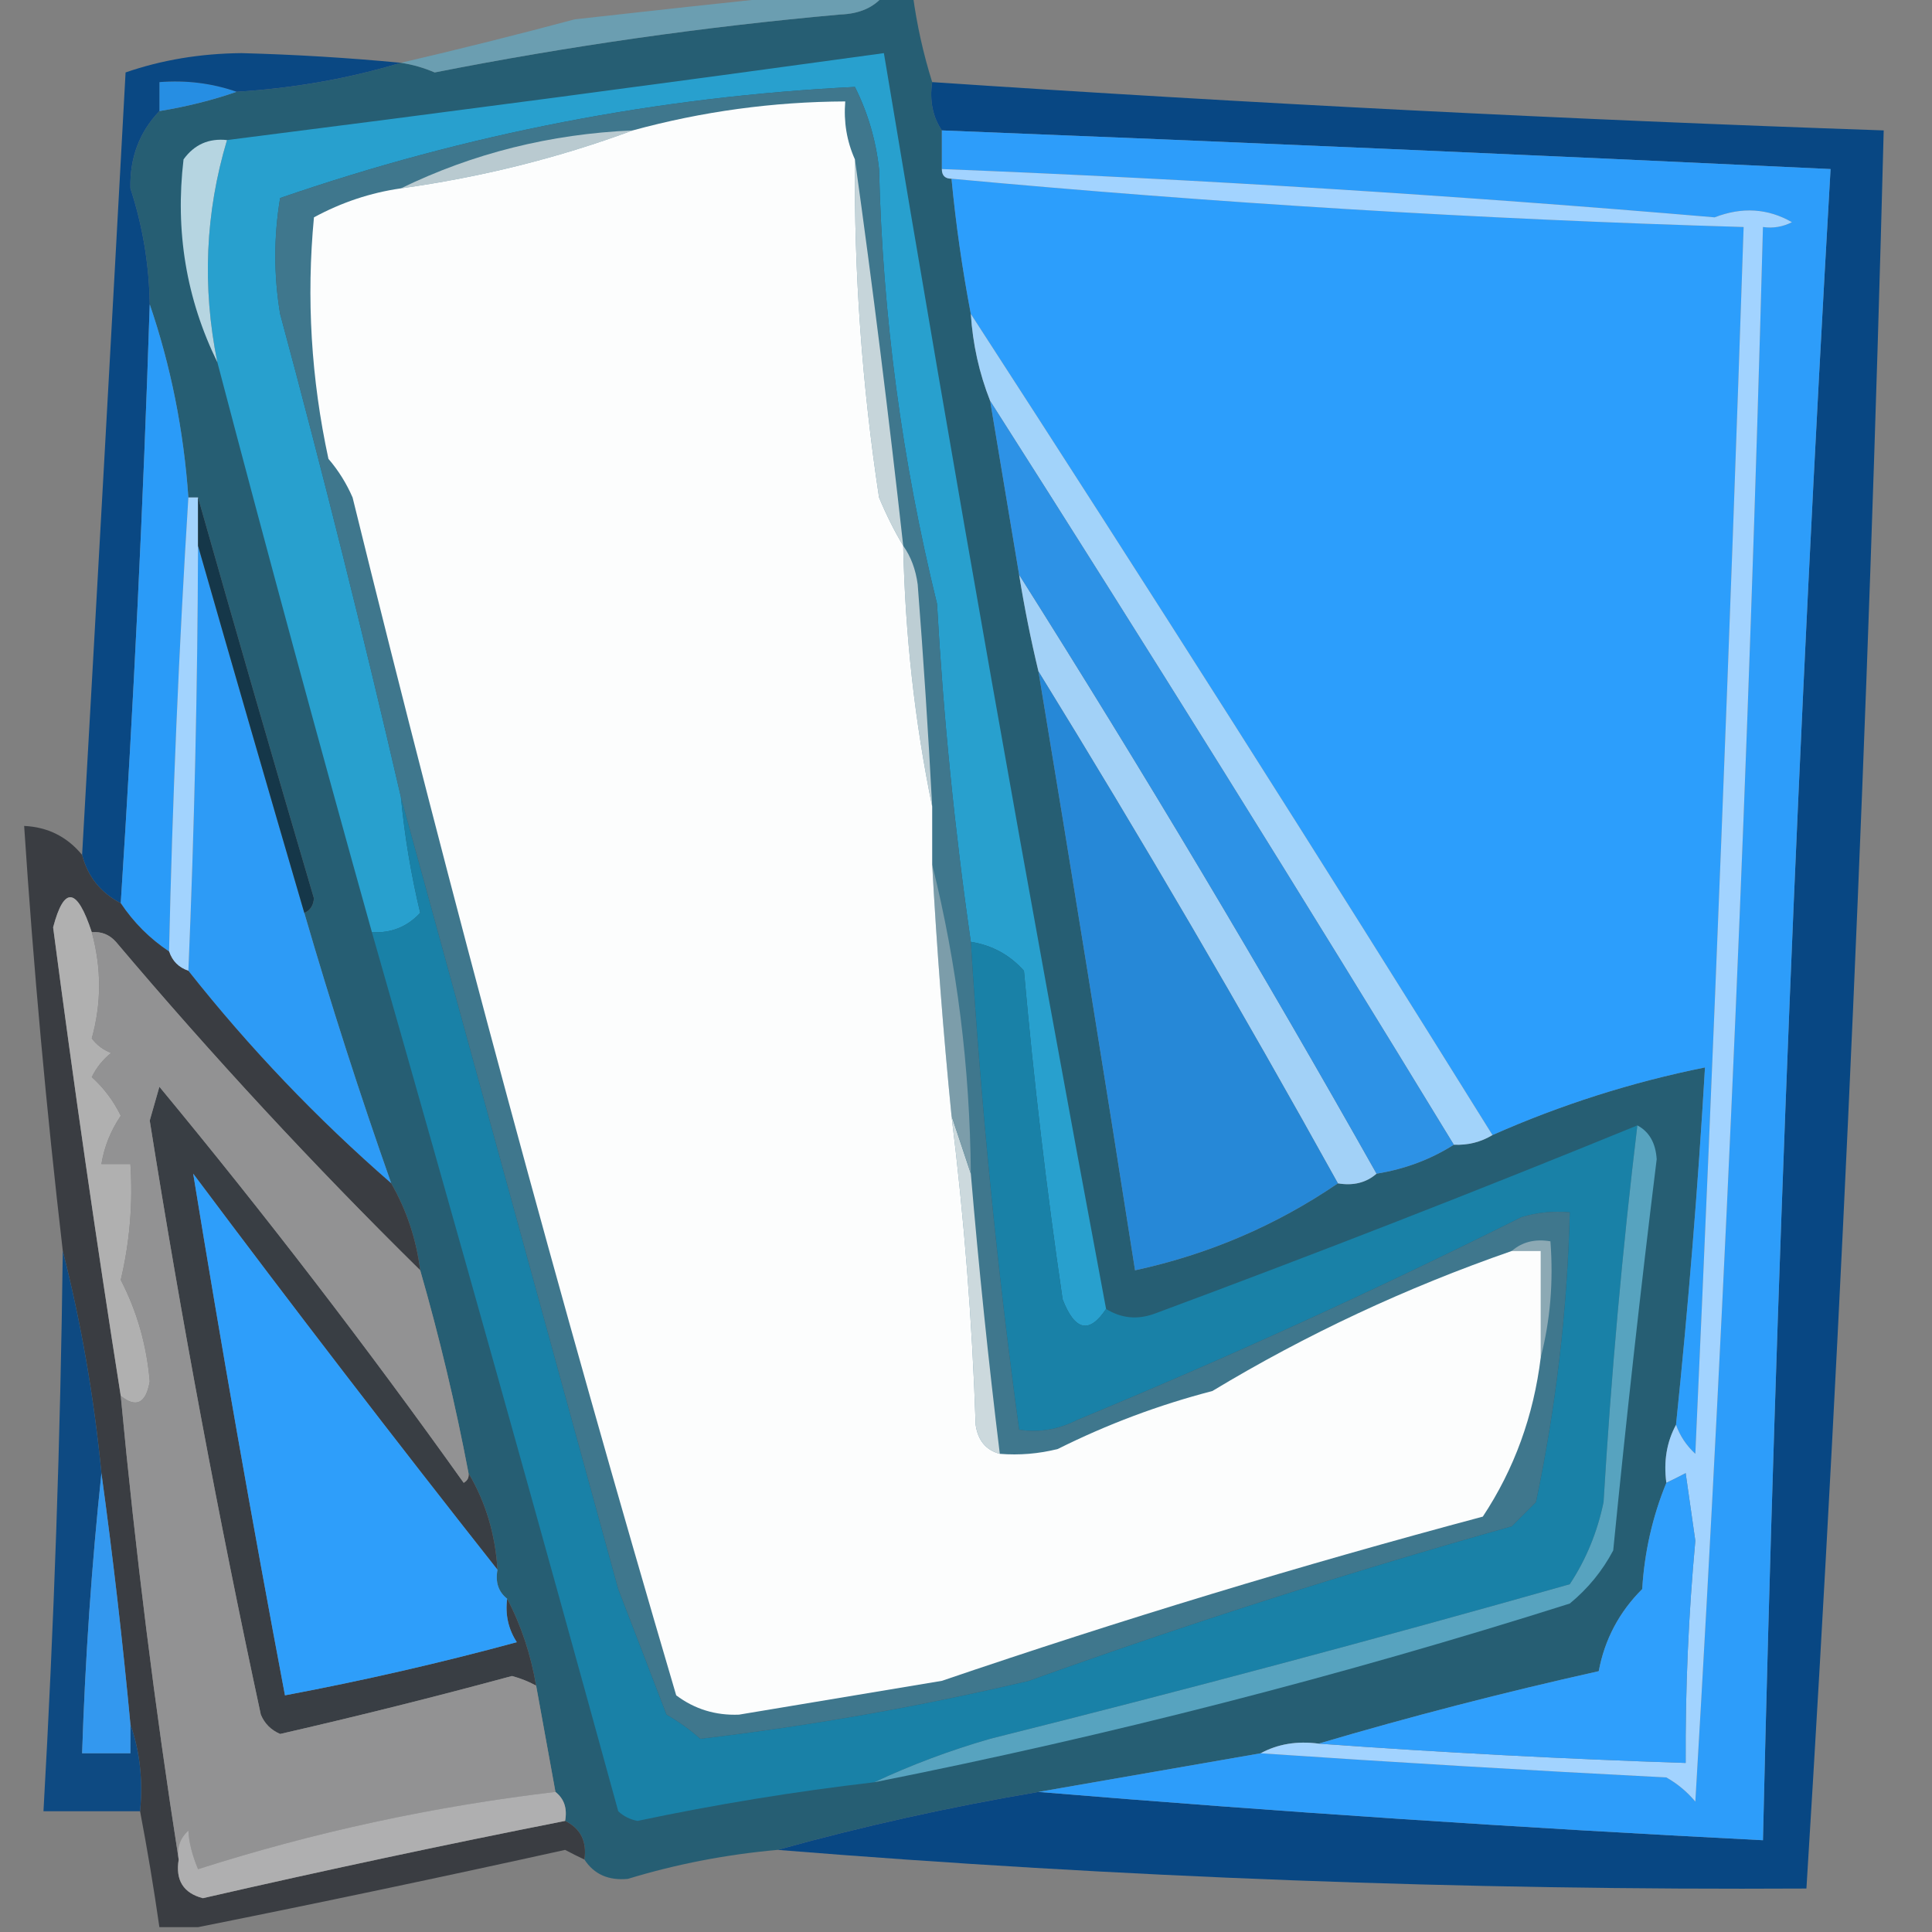 <?xml version="1.0" encoding="UTF-8"?>
<!DOCTYPE svg PUBLIC "-//W3C//DTD SVG 1.1//EN" "http://www.w3.org/Graphics/SVG/1.1/DTD/svg11.dtd">
<svg xmlns="http://www.w3.org/2000/svg" version="1.1" width="200px" height="200px" style="shape-rendering:geometricPrecision; text-rendering:geometricPrecision; image-rendering:optimizeQuality; fill-rule:evenodd; clip-rule:evenodd" xmlns:xlink="http://www.w3.org/1999/xlink">
<rect width="100%" height="100%" fill="#808080" stroke="none"/>
<g><path style="opacity:0.999" fill="#265e73" d="M 91.5,-0.5 C 92.5,-0.5 93.5,-0.5 94.5,-0.5C 94.916,2.583 95.583,5.583 96.5,8.5C 96.216,10.415 96.549,12.081 97.5,13.5C 97.5,14.833 97.5,16.167 97.5,17.5C 97.5,18.167 97.833,18.5 98.5,18.5C 98.95,23.202 99.617,27.868 100.5,32.5C 100.7,35.63 101.366,38.63 102.5,41.5C 103.5,47.501 104.5,53.501 105.5,59.5C 106.04,62.865 106.706,66.198 107.5,69.5C 110.927,90.157 114.26,110.824 117.5,131.5C 125.102,129.857 132.102,126.857 138.5,122.5C 140.099,122.768 141.432,122.434 142.5,121.5C 145.443,121.02 148.11,120.02 150.5,118.5C 151.959,118.567 153.292,118.234 154.5,117.5C 161.579,114.363 168.912,112.029 176.5,110.5C 175.775,122.863 174.775,135.196 173.5,147.5C 172.539,149.265 172.205,151.265 172.5,153.5C 171.07,156.989 170.236,160.656 170,164.5C 167.616,166.879 166.116,169.713 165.5,173C 155.635,175.2 145.968,177.7 136.5,180.5C 134.265,180.205 132.265,180.539 130.5,181.5C 122.831,182.835 115.164,184.168 107.5,185.5C 98.291,187.055 89.291,189.055 80.5,191.5C 75.163,191.975 69.996,192.975 65,194.5C 62.992,194.693 61.492,194.026 60.5,192.5C 60.771,190.62 60.104,189.287 58.5,188.5C 58.737,187.209 58.404,186.209 57.5,185.5C 56.833,181.833 56.167,178.167 55.5,174.5C 54.946,171.254 53.946,168.254 52.5,165.5C 51.596,164.791 51.263,163.791 51.5,162.5C 51.277,158.838 50.277,155.505 48.5,152.5C 47.152,145.405 45.486,138.405 43.5,131.5C 43.095,128.285 42.095,125.285 40.5,122.5C 37.255,113.306 34.255,103.973 31.5,94.5C 32.097,94.265 32.43,93.765 32.5,93C 28.397,79.072 24.397,65.238 20.5,51.5C 20.167,51.5 19.833,51.5 19.5,51.5C 19.011,44.543 17.678,37.876 15.5,31.5C 15.435,27.382 14.769,23.382 13.5,19.5C 13.421,16.342 14.421,13.675 16.5,11.5C 19.33,11.037 21.997,10.37 24.5,9.5C 30.407,9.137 36.073,8.137 41.5,6.5C 42.695,6.678 43.861,7.011 45,7.5C 58.886,4.764 72.886,2.764 87,1.5C 88.986,1.431 90.486,0.765 91.5,-0.5 Z"/></g>
<g><path style="opacity:0.642" fill="#60afcc" d="M 82.5,-0.5 C 85.5,-0.5 88.5,-0.5 91.5,-0.5C 90.486,0.765 88.986,1.431 87,1.5C 72.886,2.764 58.886,4.764 45,7.5C 43.861,7.011 42.695,6.678 41.5,6.5C 47.47,5.112 53.47,3.612 59.5,2C 67.312,1.123 74.979,0.289 82.5,-0.5 Z"/></g>
<g><path style="opacity:0.941" fill="#004383" d="M 96.5,8.5 C 129.4,10.708 162.233,12.374 195,13.5C 193.434,74.186 190.767,134.853 187,195.5C 151.467,195.696 115.967,194.362 80.5,191.5C 89.291,189.055 98.291,187.055 107.5,185.5C 132.323,187.555 157.323,189.222 182.5,190.5C 183.835,132.794 186.168,75.127 189.5,17.5C 158.84,16.046 128.173,14.712 97.5,13.5C 96.549,12.081 96.216,10.415 96.5,8.5 Z"/></g>
<g><path style="opacity:1" fill="#268ee3" d="M 24.5,9.5 C 21.997,10.37 19.33,11.037 16.5,11.5C 16.5,10.5 16.5,9.5 16.5,8.5C 19.279,8.279 21.945,8.612 24.5,9.5 Z"/></g>
<g><path style="opacity:1" fill="#2d9dfa" d="M 97.5,13.5 C 128.173,14.712 158.84,16.046 189.5,17.5C 186.168,75.127 183.835,132.794 182.5,190.5C 157.323,189.222 132.323,187.555 107.5,185.5C 115.164,184.168 122.831,182.835 130.5,181.5C 144.433,182.443 158.433,183.276 172.5,184C 173.646,184.645 174.646,185.478 175.5,186.5C 178.712,132.209 181.045,77.876 182.5,23.5C 183.552,23.649 184.552,23.483 185.5,23C 183.006,21.571 180.34,21.404 177.5,22.5C 150.871,20.231 124.204,18.564 97.5,17.5C 97.5,16.167 97.5,14.833 97.5,13.5 Z"/></g>
<g><path style="opacity:1" fill="#2c9efc" d="M 98.5,18.5 C 125.765,21.025 153.099,22.692 180.5,23.5C 179.083,65.844 177.416,108.178 175.5,150.5C 174.575,149.643 173.908,148.643 173.5,147.5C 174.775,135.196 175.775,122.863 176.5,110.5C 168.912,112.029 161.579,114.363 154.5,117.5C 136.736,88.961 118.736,60.628 100.5,32.5C 99.617,27.868 98.95,23.202 98.5,18.5 Z"/></g>
<g><path style="opacity:0.922" fill="#014483" d="M 41.5,6.5 C 36.073,8.137 30.407,9.137 24.5,9.5C 21.945,8.612 19.279,8.279 16.5,8.5C 16.5,9.5 16.5,10.5 16.5,11.5C 14.421,13.675 13.421,16.342 13.5,19.5C 14.769,23.382 15.435,27.382 15.5,31.5C 14.832,52.199 13.832,72.866 12.5,93.5C 10.413,92.415 9.08,90.749 8.5,88.5C 10.032,61.522 11.532,34.522 13,7.5C 16.74,6.206 20.74,5.539 25,5.5C 30.521,5.646 36.021,5.979 41.5,6.5 Z"/></g>
<g><path style="opacity:1" fill="#28a0ce" d="M 114.5,135.5 C 112.768,138.112 111.268,137.779 110,134.5C 108.344,123.207 107.011,111.874 106,100.5C 104.538,98.852 102.705,97.852 100.5,97.5C 98.826,85.908 97.66,74.241 97,62.5C 93.37,47.735 91.37,32.735 91,17.5C 90.668,14.494 89.834,11.66 88.5,9C 68.147,10.004 48.313,13.837 29,20.5C 28.333,24.5 28.333,28.5 29,32.5C 33.459,49.054 37.626,65.721 41.5,82.5C 41.888,86.552 42.555,90.552 43.5,94.5C 42.15,95.95 40.483,96.617 38.5,96.5C 33.01,76.871 27.676,57.204 22.5,37.5C 20.917,29.685 21.25,22.018 23.5,14.5C 46.051,11.641 68.718,8.641 91.5,5.5C 98.773,49.153 106.44,92.487 114.5,135.5 Z"/></g>
<g><path style="opacity:1" fill="#b6d5e1" d="M 23.5,14.5 C 21.25,22.018 20.917,29.685 22.5,37.5C 19.285,30.942 18.118,23.942 19,16.5C 20.11,14.963 21.61,14.296 23.5,14.5 Z"/></g>
<g><path style="opacity:1" fill="#2a9bf8" d="M 15.5,31.5 C 17.678,37.876 19.011,44.543 19.5,51.5C 18.517,67.15 17.85,82.817 17.5,98.5C 15.5,97.167 13.833,95.5 12.5,93.5C 13.832,72.866 14.832,52.199 15.5,31.5 Z"/></g>
<g><path style="opacity:1" fill="#a2d3fa" d="M 100.5,32.5 C 118.736,60.628 136.736,88.961 154.5,117.5C 153.292,118.234 151.959,118.567 150.5,118.5C 134.747,92.657 118.747,66.991 102.5,41.5C 101.366,38.63 100.7,35.63 100.5,32.5 Z"/></g>
<g><path style="opacity:1" fill="#a2d3ff" d="M 97.5,17.5 C 124.204,18.564 150.871,20.231 177.5,22.5C 180.34,21.404 183.006,21.571 185.5,23C 184.552,23.483 183.552,23.649 182.5,23.5C 181.045,77.876 178.712,132.209 175.5,186.5C 174.646,185.478 173.646,184.645 172.5,184C 158.433,183.276 144.433,182.443 130.5,181.5C 132.265,180.539 134.265,180.205 136.5,180.5C 149.152,181.416 161.818,182.082 174.5,182.5C 174.459,174.819 174.793,167.152 175.5,159.5C 175.167,157.167 174.833,154.833 174.5,152.5C 173.817,152.863 173.15,153.196 172.5,153.5C 172.205,151.265 172.539,149.265 173.5,147.5C 173.908,148.643 174.575,149.643 175.5,150.5C 177.416,108.178 179.083,65.844 180.5,23.5C 153.099,22.692 125.765,21.025 98.5,18.5C 97.833,18.5 97.5,18.167 97.5,17.5 Z"/></g>
<g><path style="opacity:1" fill="#2d9bf6" d="M 20.5,56.5 C 24.101,69.077 27.767,81.744 31.5,94.5C 34.255,103.973 37.255,113.306 40.5,122.5C 32.798,115.799 25.798,108.466 19.5,100.5C 20.119,85.841 20.452,71.175 20.5,56.5 Z"/></g>
<g><path style="opacity:1" fill="#a2d1f7" d="M 105.5,59.5 C 118.322,79.8 130.655,100.467 142.5,121.5C 141.432,122.434 140.099,122.768 138.5,122.5C 128.558,104.569 118.224,86.902 107.5,69.5C 106.706,66.198 106.04,62.865 105.5,59.5 Z"/></g>
<g><path style="opacity:1" fill="#2d92e6" d="M 102.5,41.5 C 118.747,66.991 134.747,92.657 150.5,118.5C 148.11,120.02 145.443,121.02 142.5,121.5C 130.655,100.467 118.322,79.8 105.5,59.5C 104.5,53.501 103.5,47.501 102.5,41.5 Z"/></g>
<g><path style="opacity:1" fill="#a2d3fe" d="M 19.5,51.5 C 19.833,51.5 20.167,51.5 20.5,51.5C 20.5,53.167 20.5,54.833 20.5,56.5C 20.452,71.175 20.119,85.841 19.5,100.5C 18.5,100.167 17.833,99.5 17.5,98.5C 17.85,82.817 18.517,67.15 19.5,51.5 Z"/></g>
<g><path style="opacity:1" fill="#153749" d="M 20.5,51.5 C 24.397,65.238 28.397,79.072 32.5,93C 32.43,93.765 32.097,94.265 31.5,94.5C 27.767,81.744 24.101,69.077 20.5,56.5C 20.5,54.833 20.5,53.167 20.5,51.5 Z"/></g>
<g><path style="opacity:0.952" fill="#373a3f" d="M 8.5,88.5 C 9.08,90.749 10.413,92.415 12.5,93.5C 13.833,95.5 15.5,97.167 17.5,98.5C 17.833,99.5 18.5,100.167 19.5,100.5C 25.798,108.466 32.798,115.799 40.5,122.5C 42.095,125.285 43.095,128.285 43.5,131.5C 32.499,120.664 21.999,109.331 12,97.5C 11.329,96.748 10.496,96.414 9.5,96.5C 7.971,91.851 6.637,91.685 5.5,96C 7.644,112.339 9.977,128.506 12.5,144.5C 14.025,160.698 16.025,176.698 18.5,192.5C 18.147,194.635 18.98,195.968 21,196.5C 33.474,193.639 45.974,190.972 58.5,188.5C 60.104,189.287 60.771,190.62 60.5,192.5C 59.85,192.196 59.184,191.863 58.5,191.5C 45.739,194.318 33.072,196.984 20.5,199.5C 19.167,199.5 17.833,199.5 16.5,199.5C 15.925,195.477 15.259,191.477 14.5,187.5C 14.81,184.287 14.477,181.287 13.5,178.5C 12.687,169.81 11.687,161.143 10.5,152.5C 9.727,144.602 8.394,136.935 6.5,129.5C 4.8,114.868 3.467,100.202 2.5,85.5C 4.947,85.615 6.947,86.615 8.5,88.5 Z"/></g>
<g><path style="opacity:1" fill="#2688d7" d="M 107.5,69.5 C 118.224,86.902 128.558,104.569 138.5,122.5C 132.102,126.857 125.102,129.857 117.5,131.5C 114.26,110.824 110.927,90.157 107.5,69.5 Z"/></g>
<g><path style="opacity:1" fill="#393e44" d="M 48.5,152.5 C 50.277,155.505 51.277,158.838 51.5,162.5C 40.864,149.019 30.364,135.352 20,121.5C 22.928,139.485 26.095,157.485 29.5,175.5C 37.58,173.98 45.58,172.147 53.5,170C 52.62,168.644 52.286,167.144 52.5,165.5C 53.946,168.254 54.946,171.254 55.5,174.5C 54.735,174.077 53.902,173.743 53,173.5C 45.035,175.658 37.035,177.658 29,179.5C 28.055,179.095 27.388,178.428 27,177.5C 22.607,157.097 18.774,136.597 15.5,116C 15.833,114.833 16.167,113.667 16.5,112.5C 27.473,125.767 37.973,139.434 48,153.5C 48.399,153.272 48.565,152.938 48.5,152.5 Z"/></g>
<g><path style="opacity:1" fill="#b0b0b0" d="M 9.5,96.5 C 10.511,100.199 10.511,103.866 9.5,107.5C 10.025,108.192 10.692,108.692 11.5,109C 10.643,109.689 9.977,110.522 9.5,111.5C 10.752,112.631 11.752,113.964 12.5,115.5C 11.453,117.056 10.786,118.723 10.5,120.5C 11.5,120.5 12.5,120.5 13.5,120.5C 13.766,124.571 13.433,128.571 12.5,132.5C 14.185,135.758 15.185,139.258 15.5,143C 15.106,145.28 14.106,145.78 12.5,144.5C 9.977,128.506 7.644,112.339 5.5,96C 6.637,91.685 7.971,91.851 9.5,96.5 Z"/></g>
<g><path style="opacity:1" fill="#2e9efa" d="M 51.5,162.5 C 51.263,163.791 51.596,164.791 52.5,165.5C 52.286,167.144 52.62,168.644 53.5,170C 45.58,172.147 37.58,173.98 29.5,175.5C 26.095,157.485 22.928,139.485 20,121.5C 30.364,135.352 40.864,149.019 51.5,162.5 Z"/></g>
<g><path style="opacity:1" fill="#929293" d="M 9.5,96.5 C 10.496,96.414 11.329,96.748 12,97.5C 21.999,109.331 32.499,120.664 43.5,131.5C 45.486,138.405 47.152,145.405 48.5,152.5C 48.565,152.938 48.399,153.272 48,153.5C 37.973,139.434 27.473,125.767 16.5,112.5C 16.167,113.667 15.833,114.833 15.5,116C 18.774,136.597 22.607,157.097 27,177.5C 27.388,178.428 28.055,179.095 29,179.5C 37.035,177.658 45.035,175.658 53,173.5C 53.902,173.743 54.735,174.077 55.5,174.5C 56.167,178.167 56.833,181.833 57.5,185.5C 44.836,186.996 32.503,189.663 20.5,193.5C 19.887,192.02 19.554,190.687 19.5,189.5C 18.614,190.325 18.281,191.325 18.5,192.5C 16.025,176.698 14.025,160.698 12.5,144.5C 14.106,145.78 15.106,145.28 15.5,143C 15.185,139.258 14.185,135.758 12.5,132.5C 13.433,128.571 13.766,124.571 13.5,120.5C 12.5,120.5 11.5,120.5 10.5,120.5C 10.786,118.723 11.453,117.056 12.5,115.5C 11.752,113.964 10.752,112.631 9.5,111.5C 9.977,110.522 10.643,109.689 11.5,109C 10.692,108.692 10.025,108.192 9.5,107.5C 10.511,103.866 10.511,100.199 9.5,96.5 Z"/></g>
<g><path style="opacity:0.909" fill="#034482" d="M 6.5,129.5 C 8.394,136.935 9.727,144.602 10.5,152.5C 9.489,161.992 8.823,171.658 8.5,181.5C 10.167,181.5 11.833,181.5 13.5,181.5C 13.5,180.5 13.5,179.5 13.5,178.5C 14.477,181.287 14.81,184.287 14.5,187.5C 11.167,187.5 7.833,187.5 4.5,187.5C 5.594,168.188 6.261,148.855 6.5,129.5 Z"/></g>
<g><path style="opacity:1" fill="#2f9ffc" d="M 136.5,180.5 C 145.968,177.7 155.635,175.2 165.5,173C 166.116,169.713 167.616,166.879 170,164.5C 170.236,160.656 171.07,156.989 172.5,153.5C 173.15,153.196 173.817,152.863 174.5,152.5C 174.833,154.833 175.167,157.167 175.5,159.5C 174.793,167.152 174.459,174.819 174.5,182.5C 161.818,182.082 149.152,181.416 136.5,180.5 Z"/></g>
<g><path style="opacity:1" fill="#3398ef" d="M 10.5,152.5 C 11.687,161.143 12.687,169.81 13.5,178.5C 13.5,179.5 13.5,180.5 13.5,181.5C 11.833,181.5 10.167,181.5 8.5,181.5C 8.823,171.658 9.489,161.992 10.5,152.5 Z"/></g>
<g><path style="opacity:1" fill="#1981a7" d="M 41.5,82.5 C 48.982,109.753 56.482,137.086 64,164.5C 65.679,168.84 67.346,173.173 69,177.5C 70.255,178.211 71.421,179.044 72.5,180C 83.886,178.658 95.22,176.658 106.5,174C 123.006,168.076 139.673,162.742 156.5,158C 157.333,157.167 158.167,156.333 159,155.5C 161.081,145.603 162.248,135.603 162.5,125.5C 160.801,125.34 159.134,125.506 157.5,126C 142.369,133.567 127.036,140.567 111.5,147C 109.553,147.991 107.553,148.325 105.5,148C 103.21,131.269 101.544,114.435 100.5,97.5C 102.705,97.852 104.538,98.852 106,100.5C 107.011,111.874 108.344,123.207 110,134.5C 111.268,137.779 112.768,138.112 114.5,135.5C 116.068,136.473 117.735,136.64 119.5,136C 136.304,129.761 152.97,123.261 169.5,116.5C 167.95,129.348 166.783,142.348 166,155.5C 165.356,158.609 164.189,161.443 162.5,164C 142.55,169.654 122.55,174.987 102.5,180C 98.329,181.203 94.329,182.703 90.5,184.5C 82.276,185.454 74.11,186.787 66,188.5C 65.228,188.355 64.561,188.022 64,187.5C 55.65,157.099 47.15,126.765 38.5,96.5C 40.483,96.617 42.15,95.95 43.5,94.5C 42.555,90.552 41.888,86.552 41.5,82.5 Z"/></g>
<g><path style="opacity:1" fill="#3f778d" d="M 100.5,97.5 C 101.544,114.435 103.21,131.269 105.5,148C 107.553,148.325 109.553,147.991 111.5,147C 127.036,140.567 142.369,133.567 157.5,126C 159.134,125.506 160.801,125.34 162.5,125.5C 162.248,135.603 161.081,145.603 159,155.5C 158.167,156.333 157.333,157.167 156.5,158C 139.673,162.742 123.006,168.076 106.5,174C 95.22,176.658 83.886,178.658 72.5,180C 71.421,179.044 70.255,178.211 69,177.5C 67.346,173.173 65.679,168.84 64,164.5C 56.482,137.086 48.982,109.753 41.5,82.5C 37.626,65.721 33.459,49.054 29,32.5C 28.333,28.5 28.333,24.5 29,20.5C 48.313,13.837 68.147,10.004 88.5,9C 89.834,11.66 90.668,14.494 91,17.5C 91.37,32.735 93.37,47.735 97,62.5C 97.66,74.241 98.826,85.908 100.5,97.5 Z"/></g>
<g><path style="opacity:1" fill="#ccd9dd" d="M 98.5,115.5 C 99.167,117.5 99.833,119.5 100.5,121.5C 101.321,131.203 102.321,140.87 103.5,150.5C 102.069,150.119 101.236,149.119 101,147.5C 100.646,136.784 99.812,126.117 98.5,115.5 Z"/></g>
<g><path style="opacity:1" fill="#8ca9b4" d="M 156.5,129.5 C 157.568,128.566 158.901,128.232 160.5,128.5C 160.817,132.702 160.483,136.702 159.5,140.5C 159.5,136.833 159.5,133.167 159.5,129.5C 158.5,129.5 157.5,129.5 156.5,129.5 Z"/></g>
<g><path style="opacity:1" fill="#7c9daa" d="M 96.5,89.5 C 99.073,99.832 100.407,110.498 100.5,121.5C 99.833,119.5 99.167,117.5 98.5,115.5C 97.644,106.854 96.978,98.188 96.5,89.5 Z"/></g>
<g><path style="opacity:1" fill="#bdced4" d="M 93.5,56.5 C 94.29,57.608 94.79,58.942 95,60.5C 95.595,68.165 96.095,75.832 96.5,83.5C 94.702,74.737 93.702,65.737 93.5,56.5 Z"/></g>
<g><path style="opacity:1" fill="#c6d5da" d="M 88.5,16.5 C 90.342,29.696 92.009,43.03 93.5,56.5C 92.59,54.981 91.757,53.315 91,51.5C 89.24,39.897 88.406,28.23 88.5,16.5 Z"/></g>
<g><path style="opacity:1" fill="#b9cad0" d="M 65.5,13.5 C 57.821,16.344 49.821,18.344 41.5,19.5C 48.968,15.867 56.968,13.867 65.5,13.5 Z"/></g>
<g><path style="opacity:1" fill="#fcfdfd" d="M 88.5,16.5 C 88.406,28.23 89.24,39.897 91,51.5C 91.757,53.315 92.59,54.981 93.5,56.5C 93.702,65.737 94.702,74.737 96.5,83.5C 96.5,85.5 96.5,87.5 96.5,89.5C 96.978,98.188 97.644,106.854 98.5,115.5C 99.812,126.117 100.646,136.784 101,147.5C 101.236,149.119 102.069,150.119 103.5,150.5C 105.527,150.662 107.527,150.495 109.5,150C 114.624,147.438 119.957,145.438 125.5,144C 135.225,138.133 145.559,133.3 156.5,129.5C 157.5,129.5 158.5,129.5 159.5,129.5C 159.5,133.167 159.5,136.833 159.5,140.5C 158.755,146.578 156.755,152.078 153.5,157C 134.635,162.039 115.968,167.706 97.5,174C 90.498,175.167 83.498,176.334 76.5,177.5C 74.074,177.596 71.907,176.93 70,175.5C 57.902,134.442 46.735,93.108 36.5,51.5C 35.864,50.034 35.031,48.7 34,47.5C 32.205,39.2 31.705,30.866 32.5,22.5C 35.359,20.949 38.359,19.949 41.5,19.5C 49.821,18.344 57.821,16.344 65.5,13.5C 72.697,11.534 80.031,10.534 87.5,10.5C 87.325,12.621 87.659,14.621 88.5,16.5 Z"/></g>
<g><path style="opacity:1" fill="#57a3bf" d="M 169.5,116.5 C 170.725,117.152 171.392,118.319 171.5,120C 169.835,133.481 168.335,146.981 167,160.5C 165.878,162.624 164.378,164.457 162.5,166C 138.851,173.493 114.851,179.66 90.5,184.5C 94.329,182.703 98.329,181.203 102.5,180C 122.55,174.987 142.55,169.654 162.5,164C 164.189,161.443 165.356,158.609 166,155.5C 166.783,142.348 167.95,129.348 169.5,116.5 Z"/></g>
<g><path style="opacity:1" fill="#afafb0" d="M 57.5,185.5 C 58.404,186.209 58.737,187.209 58.5,188.5C 45.974,190.972 33.474,193.639 21,196.5C 18.98,195.968 18.147,194.635 18.5,192.5C 18.281,191.325 18.614,190.325 19.5,189.5C 19.554,190.687 19.887,192.02 20.5,193.5C 32.503,189.663 44.836,186.996 57.5,185.5 Z"/></g>
</svg>
